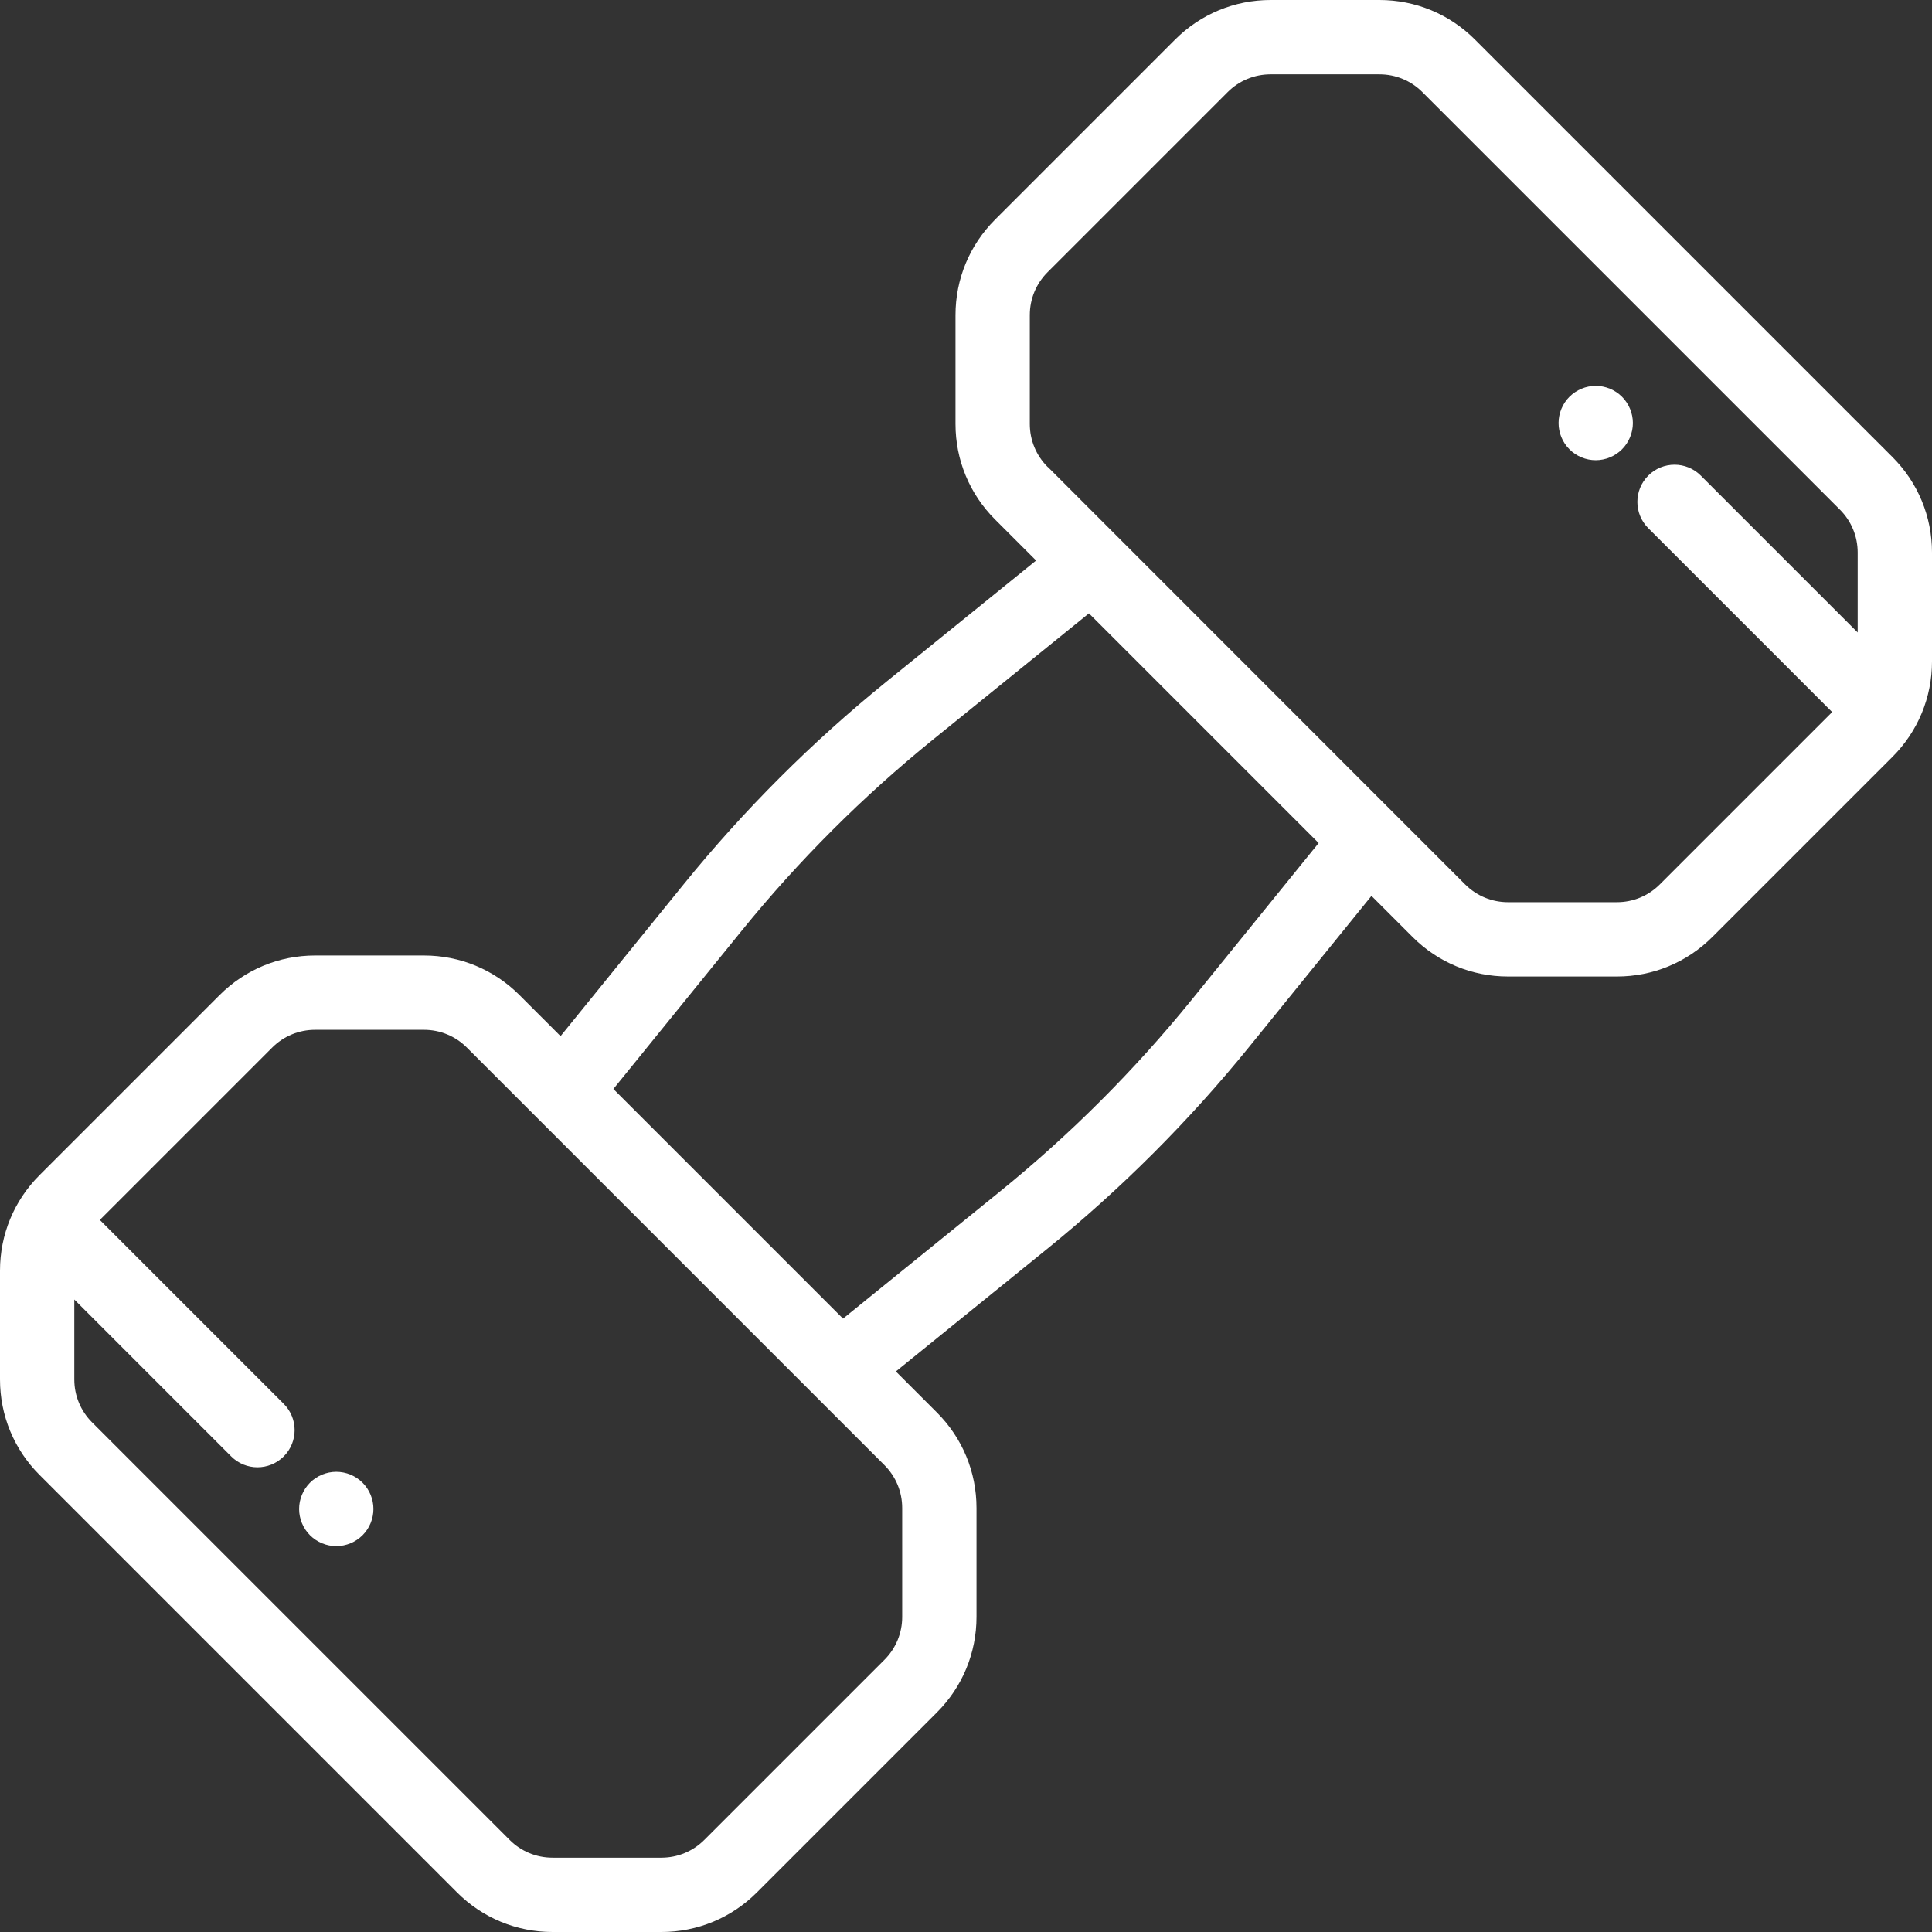 <?xml version="1.0" encoding="iso-8859-1"?>
<!-- Generator: Adobe Illustrator 19.0.0, SVG Export Plug-In . SVG Version: 6.00 Build 0)  -->
<svg version="1.1" id="Capa_1" xmlns="http://www.w3.org/2000/svg" xmlns:xlink="http://www.w3.org/1999/xlink" x="0px" y="0px"
	 viewBox="0 0 511.999 511.999" style="enable-background:new 0 0 511.999 511.999;" xml:space="preserve" fill="white">
<rect x="0" y="0" width="511.999" height="511.999" fill="#333333" stroke="none"/>
<g>
	<g>
		<path d="M96.078,392.929c-1.832-1.841-4.362-2.885-6.962-2.885c-2.59,0-5.13,1.044-6.962,2.885
			c-1.831,1.831-2.885,4.362-2.885,6.962c0,2.59,1.054,5.13,2.885,6.962c1.832,1.831,4.372,2.885,6.962,2.885
			c2.6,0,5.13-1.054,6.962-2.885c1.841-1.831,2.885-4.372,2.885-6.962C98.963,397.291,97.919,394.76,96.078,392.929z"/>
	</g>
</g>
<g>
	<g>
		<g>
			<path d="M388.261,234.374c0.022,0.022,0.046,0.04,0.067,0.061C388.312,234.408,388.111,234.191,388.261,234.374z"/>
			<path d="M501.514,121.12L390.879,10.486C384.118,3.724,375.128,0,365.565,0H336.73c-9.563,0-18.553,3.724-25.314,10.485
				L263.7,58.201c-6.761,6.762-10.485,15.752-10.485,25.314v28.835c0,9.562,3.724,18.552,10.485,25.314l10.878,10.877
				l-39.676,32.118c-19.685,15.935-37.753,33.989-53.702,53.66l-32.648,40.266L137.665,263.7
				c-6.762-6.762-15.752-10.485-25.314-10.485H83.515c-9.561,0-18.551,3.724-25.314,10.485l-47.716,47.716
				C3.724,318.178,0,327.168,0,336.73v28.834c0,9.562,3.724,18.552,10.485,25.314L121.12,501.513
				c6.761,6.762,15.751,10.486,25.314,10.486h28.834c9.563,0,18.553-3.724,25.314-10.485l47.716-47.716
				c6.761-6.762,10.485-15.752,10.485-25.314v-28.835c0-9.562-3.724-18.552-10.485-25.314l-10.884-10.884l39.99-32.398
				c19.678-15.942,37.739-34.003,53.681-53.681l32.368-39.952l10.881,10.881c6.762,6.762,15.752,10.485,25.314,10.485h28.835
				c9.561,0,18.551-3.724,25.314-10.485l47.716-47.716c6.761-6.762,10.485-15.752,10.485-25.314v-28.834
				C511.999,136.872,508.276,127.882,501.514,121.12z M239.09,399.648l0.002,28.836c0,4.302-1.675,8.346-4.718,11.388
				l-47.716,47.716c-3.042,3.042-7.086,4.717-11.388,4.717h-28.834c-4.302,0-8.347-1.675-11.388-4.718L24.411,376.953
				c-3.042-3.042-4.718-7.086-4.718-11.389v-21.178l41.575,41.575c1.923,1.922,4.443,2.884,6.963,2.884
				c2.52,0,5.041-0.962,6.963-2.884c3.845-3.845,3.845-10.08,0-13.926l-48.739-48.739l45.67-45.671
				c3.042-3.042,7.087-4.718,11.389-4.718h28.835c4.302,0,8.346,1.676,11.388,4.718l110.634,110.634
				C237.414,391.301,239.09,395.346,239.09,399.648z M315.784,264.976c-15.079,18.612-32.163,35.696-50.775,50.775l-41.595,33.698
				l-60.861-60.861l33.944-41.865c15.086-18.607,32.176-35.683,50.796-50.756l41.287-33.423l60.873,60.873L315.784,264.976z
				 M492.305,167.613l-41.575-41.574c-3.845-3.844-10.08-3.844-13.926,0c-3.845,3.845-3.845,10.08,0,13.926l48.739,48.739
				l-45.669,45.67c-3.042,3.042-7.087,4.718-11.389,4.718h-28.835c-4.271,0-8.286-1.656-11.32-4.656
				c0.006,0.009-0.009-0.003-0.067-0.061L277.87,123.94c-0.228-0.228,0,0-0.244-0.202c-3.042-3.042-4.718-7.087-4.718-11.389V83.514
				c0-4.302,1.675-8.346,4.718-11.388l47.716-47.716c3.042-3.042,7.086-4.717,11.388-4.717h28.834c4.302,0,8.347,1.675,11.388,4.718
				l110.635,110.635c3.042,3.042,4.718,7.086,4.718,11.388V167.613z"/>
		</g>
	</g>
</g>
<g>
	<g>
		<path d="M429.844,105.147c-1.831-1.831-4.372-2.885-6.962-2.885c-2.6,0-5.13,1.054-6.962,2.885
			c-1.841,1.831-2.885,4.372-2.885,6.962c0,2.6,1.044,5.13,2.885,6.962c1.831,1.841,4.362,2.885,6.962,2.885
			c2.59,0,5.13-1.044,6.962-2.885c1.831-1.831,2.885-4.362,2.885-6.962C432.729,109.519,431.676,106.978,429.844,105.147z"/>
	</g>
</g>
<g>
</g>
<g>
</g>
<g>
</g>
<g>
</g>
<g>
</g>
<g>
</g>
<g>
</g>
<g>
</g>
<g>
</g>
<g>
</g>
<g>
</g>
<g>
</g>
<g>
</g>
<g>
</g>
<g>
</g>
</svg>
